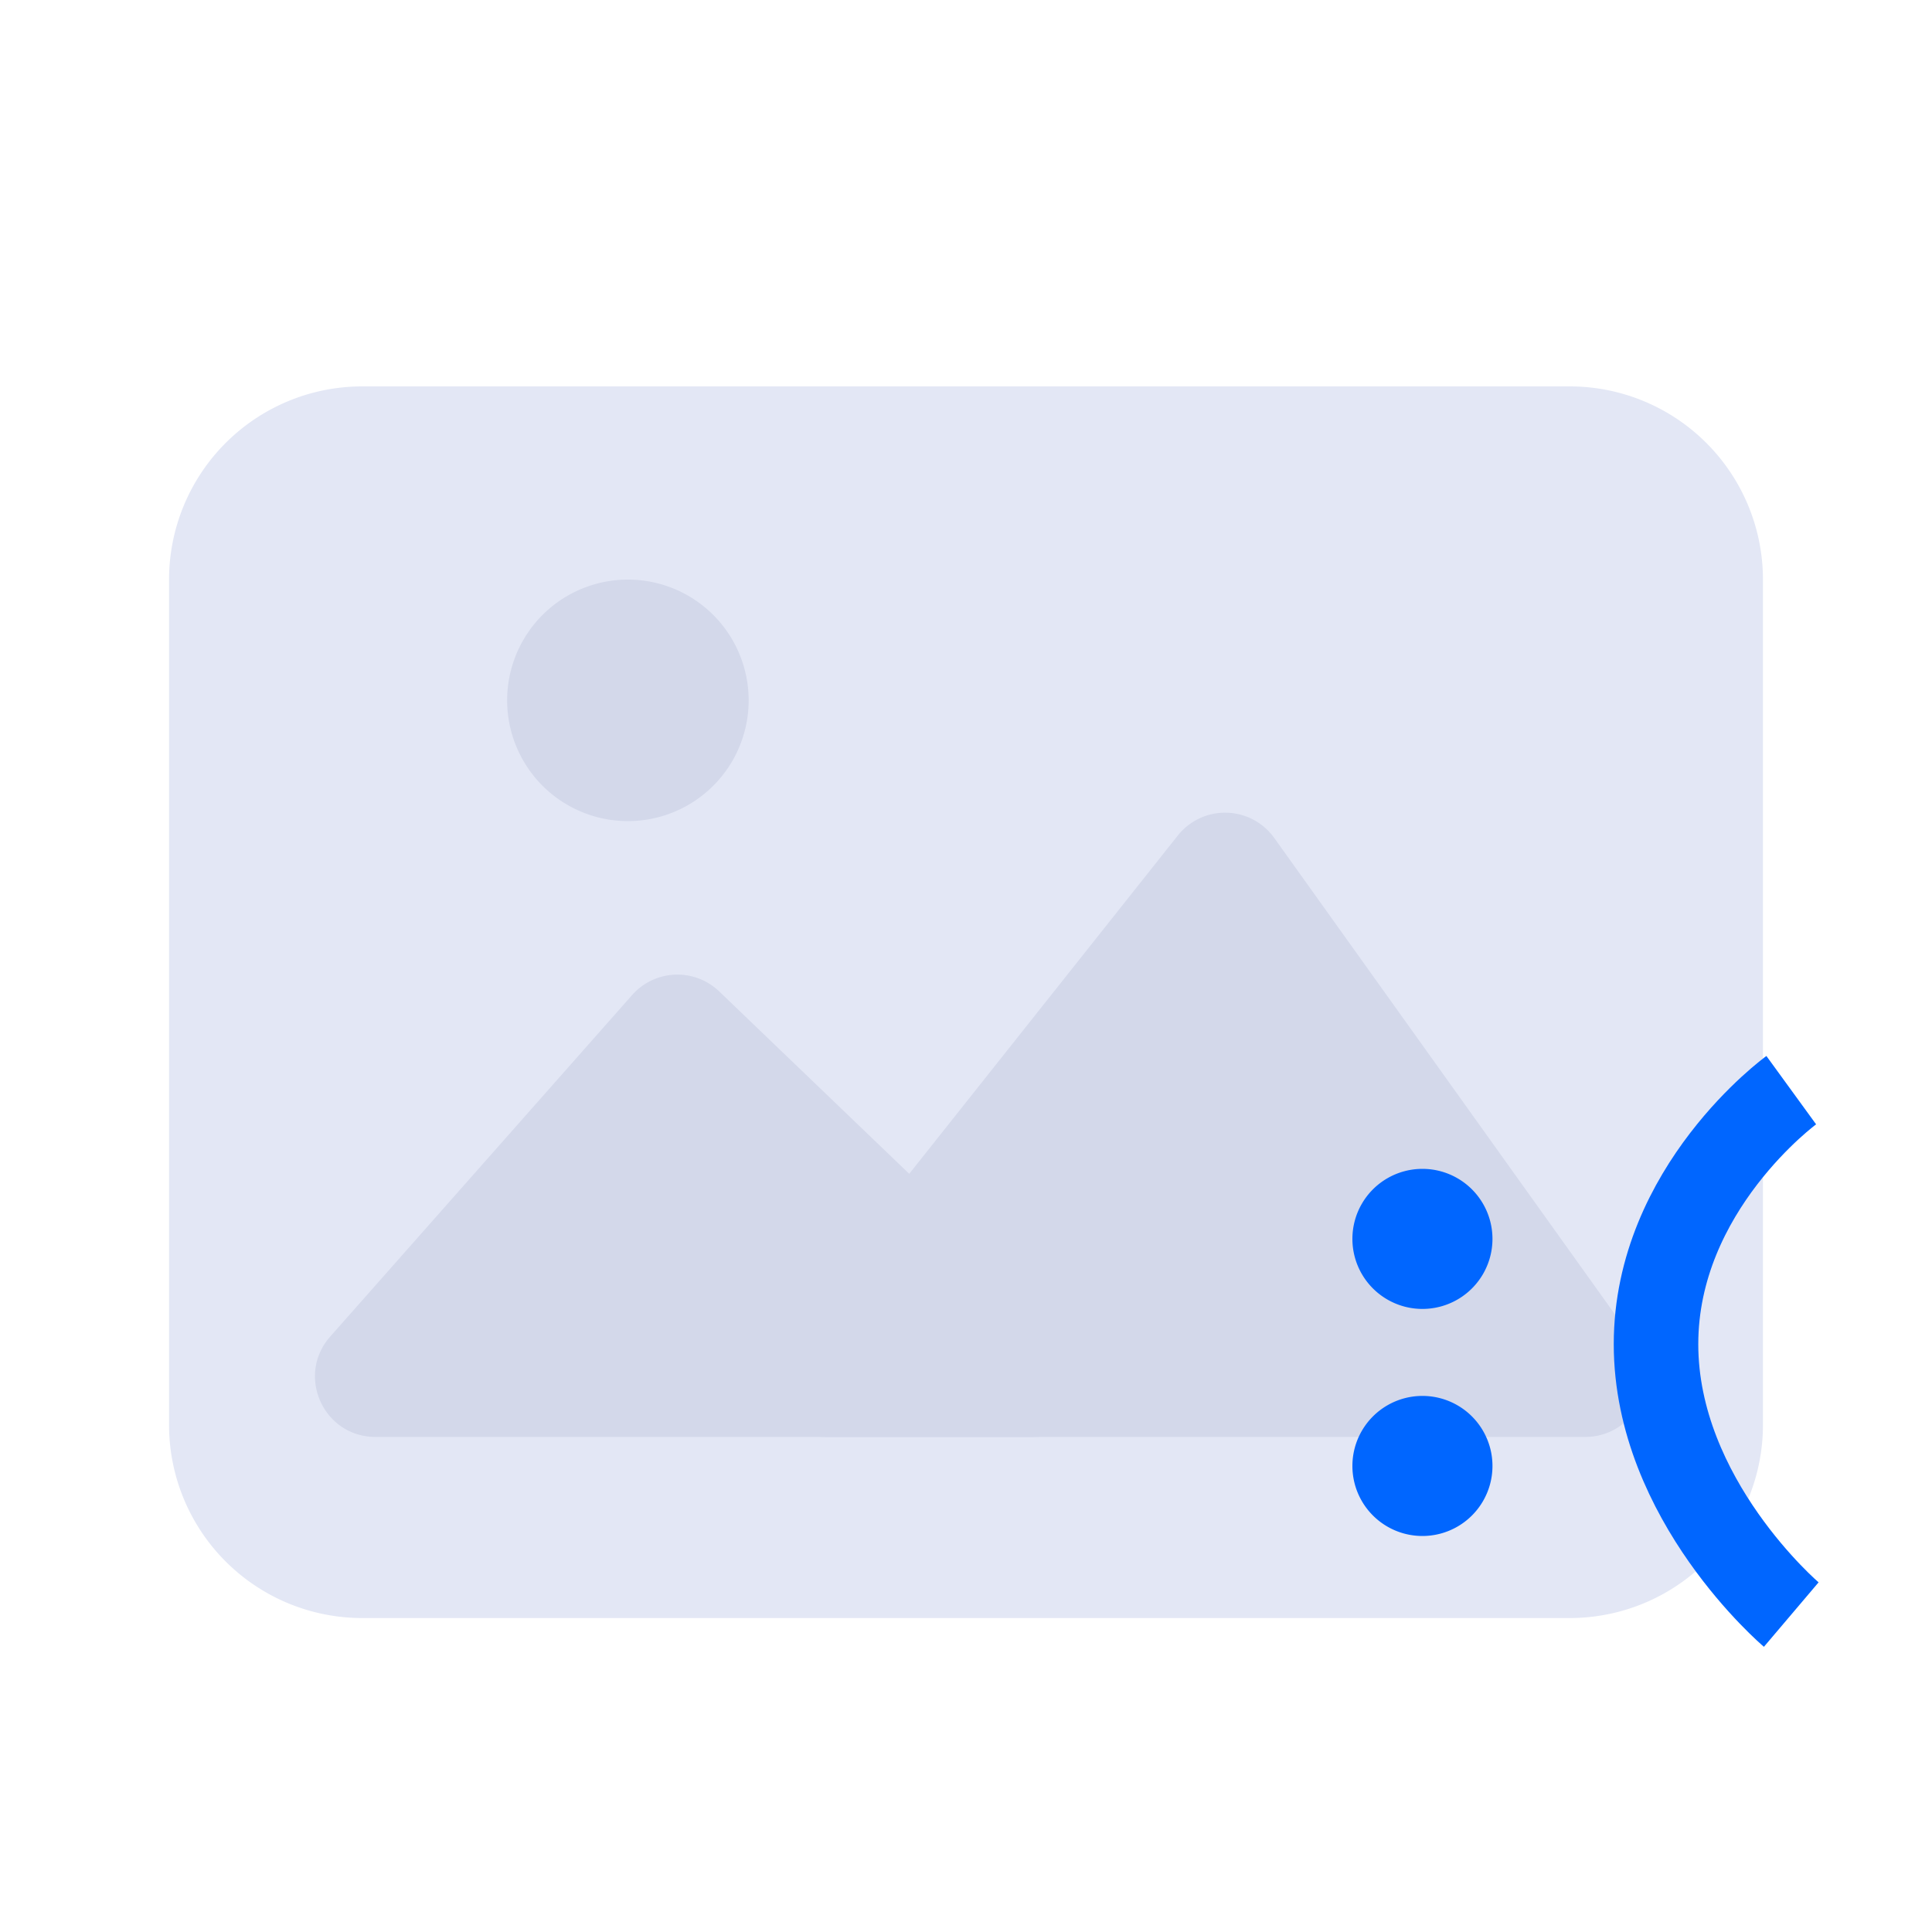 <svg width="80" height="80" viewBox="0 0 80 80" fill="none" xmlns="http://www.w3.org/2000/svg"><path fill-rule="evenodd" clip-rule="evenodd" d="M65 67a8 8 0 0 0 8-8V24a8 8 0 0 0-8-8H15a8 8 0 0 0-8 8v35a8 8 0 0 0 8 8h50z" fill="#E3E7F5"/><path d="M42.785 59.5H15.547c-2.154 0-3.3-2.542-1.873-4.156l12.502-14.143a2.5 2.5 0 0 1 3.605-.148l14.735 14.143c1.625 1.56.521 4.304-1.731 4.304z" fill="#D3D8EA"/><path d="M65.639 59.5H34.177c-2.092 0-3.259-2.416-1.958-4.055l16.552-20.848a2.5 2.5 0 0 1 3.992.1l14.91 20.849c1.182 1.654 0 3.954-2.034 3.954z" fill="#D3D8EA"/><path d="M61.8 60.702a2.9 2.9 0 1 0-5.8 0 2.9 2.9 0 0 0 5.8 0zM61.8 51.3a2.9 2.9 0 1 0-5.8 0 2.9 2.9 0 0 0 5.8 0z" fill="#06F"/><path d="M74.172 66.856s-5.6-4.75-5.6-11.197c0-6.446 5.6-10.518 5.6-10.518" stroke="#06F" stroke-width="3.5"/><path d="M26 34a5 5 0 1 0 0-10 5 5 0 0 0 0 10z" fill="#D3D8EA"/></svg>